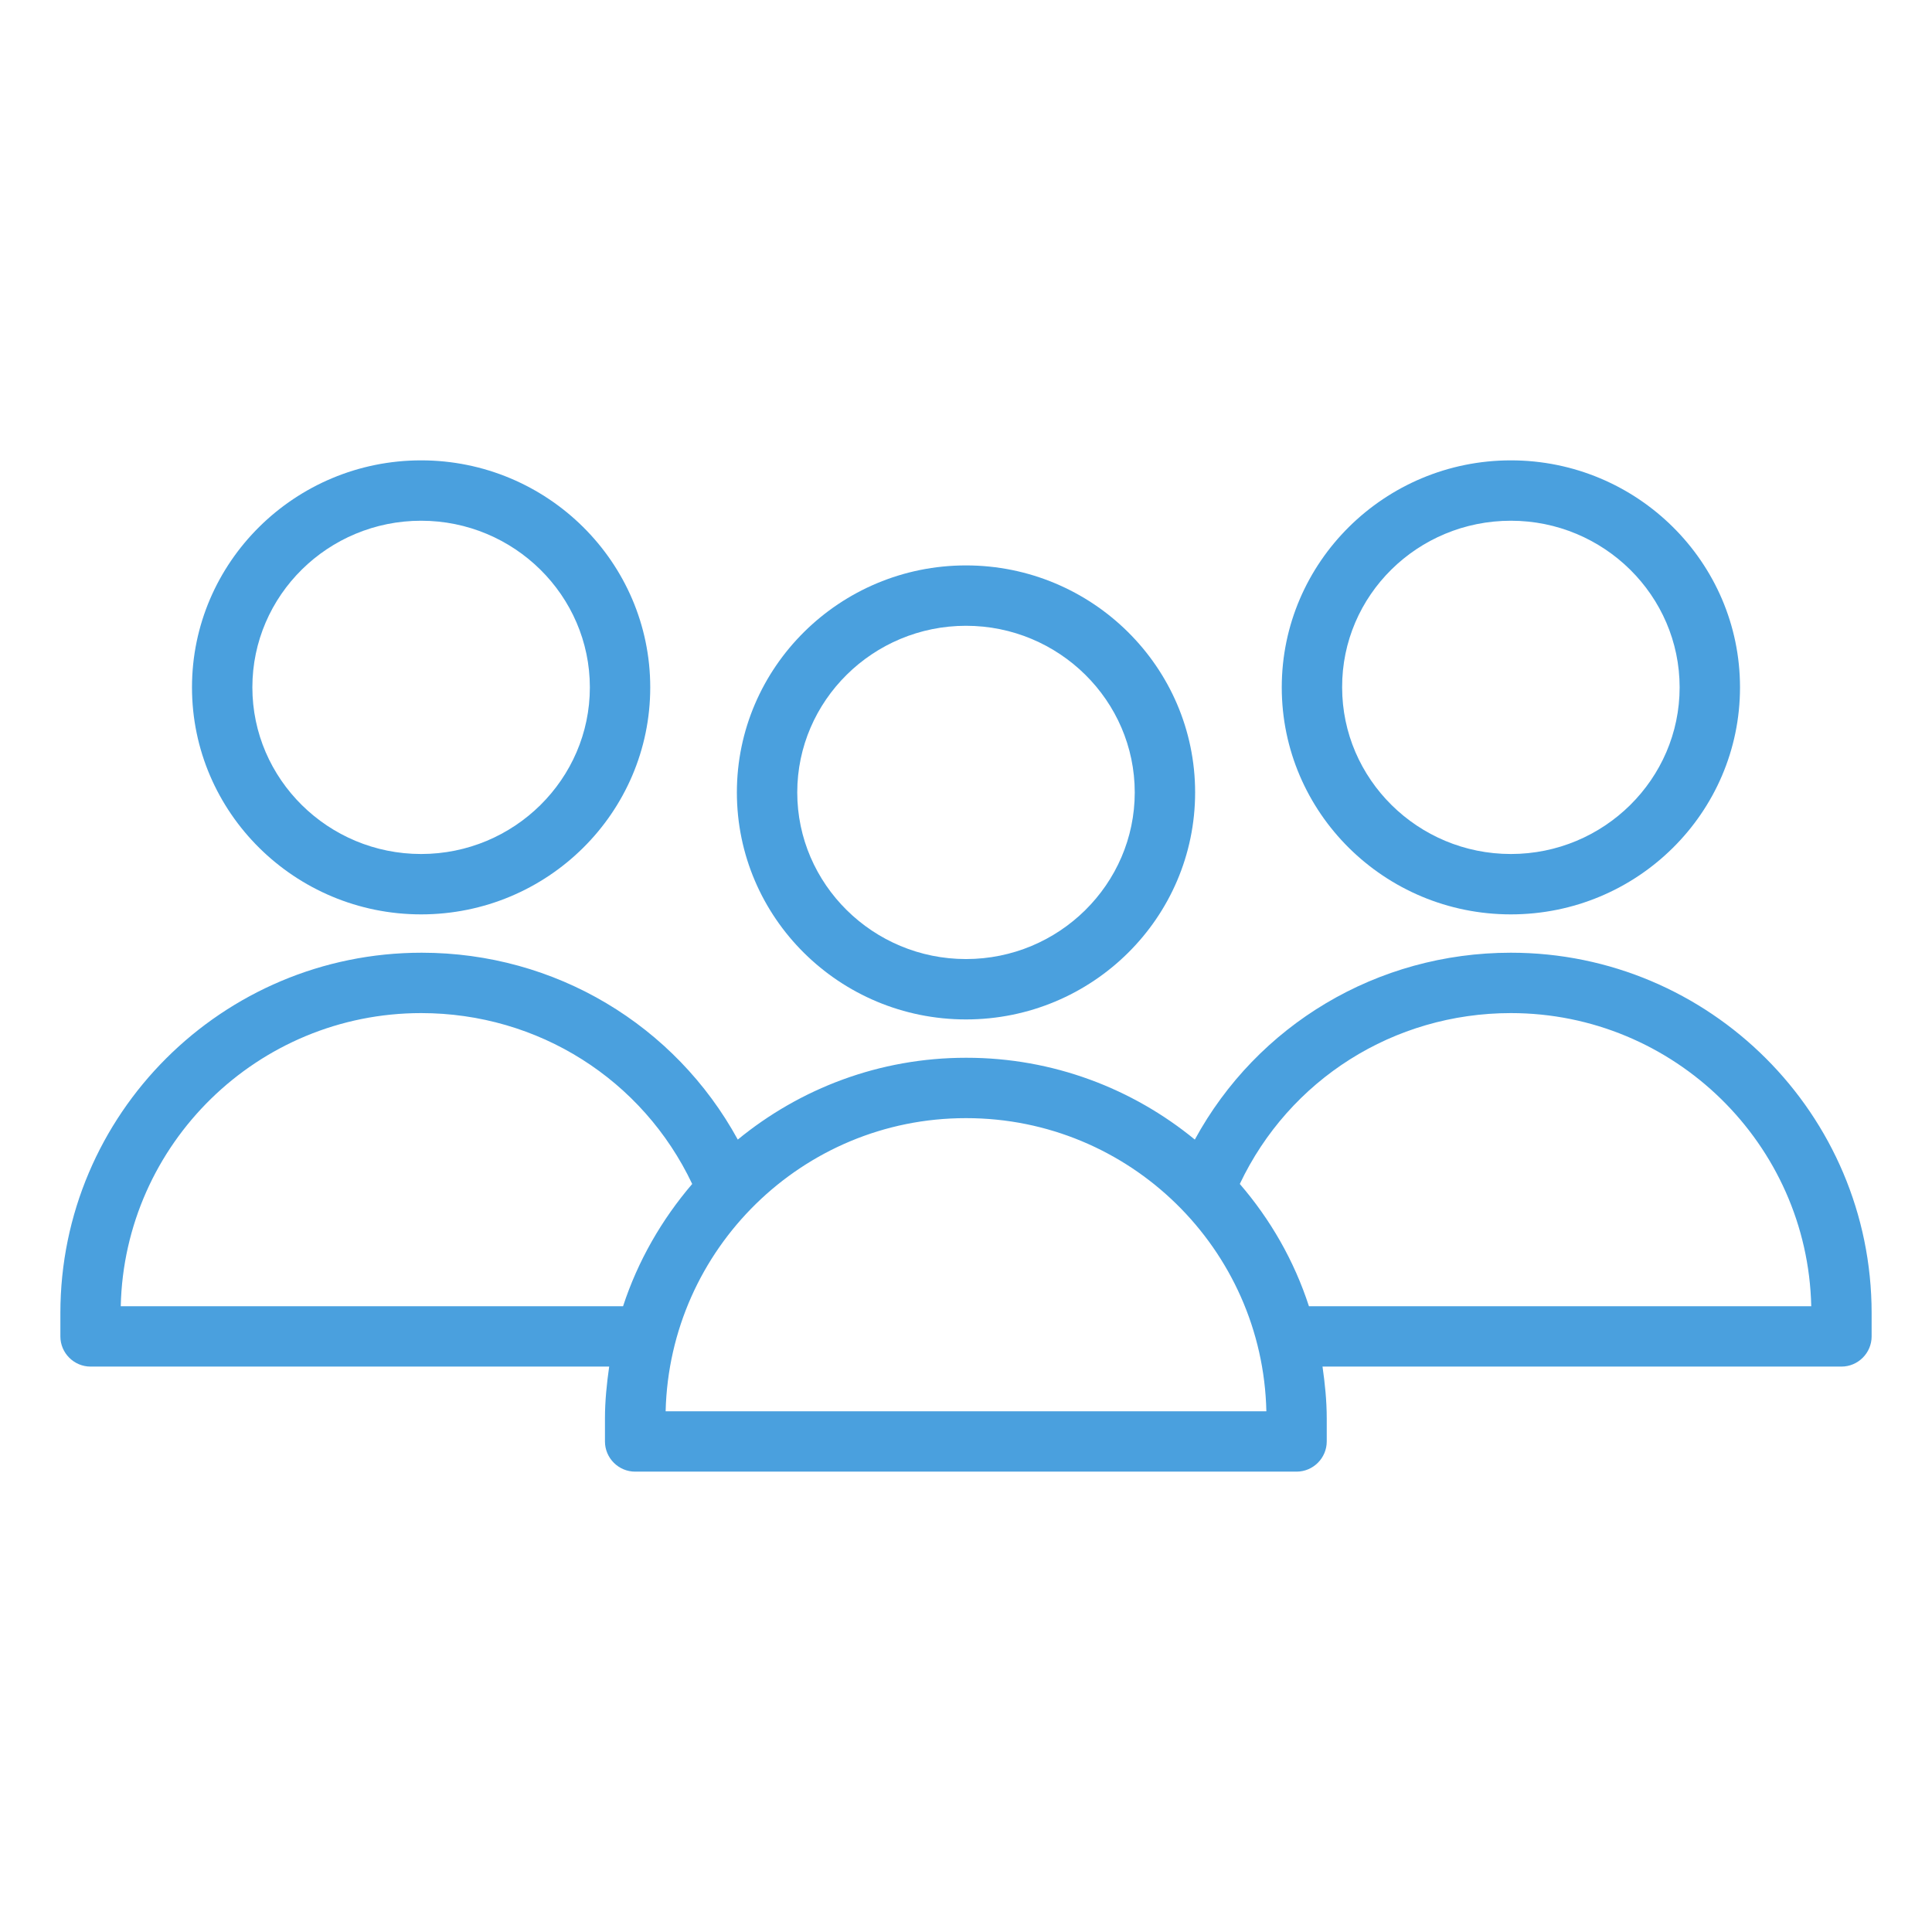 <svg width="64" height="64" viewBox="0 0 64 64" fill="none" xmlns="http://www.w3.org/2000/svg">
<g clip-path="url(#clip0_1_457)">
<path d="M32 33.77C36.19 33.77 39.59 30.4 39.59 26.25C39.59 22.1 36.18 18.73 32 18.73C27.82 18.73 24.41 22.1 24.41 26.25C24.41 30.4 27.81 33.77 32 33.77ZM32 20.73C35.08 20.73 37.59 23.21 37.59 26.25C37.59 29.29 35.08 31.77 32 31.77C28.92 31.77 26.41 29.29 26.41 26.25C26.41 23.21 28.92 20.73 32 20.73Z" fill="#4AA0DE"/>
<path d="M13.95 30.29C18.14 30.29 21.54 26.92 21.54 22.77C21.54 18.62 18.13 15.25 13.95 15.25C9.77 15.25 6.36 18.62 6.36 22.77C6.36 26.92 9.77 30.29 13.95 30.29ZM13.95 17.25C17.03 17.25 19.54 19.73 19.54 22.77C19.54 25.81 17.03 28.29 13.95 28.29C10.87 28.29 8.36 25.81 8.36 22.77C8.36 19.72 10.87 17.25 13.95 17.25Z" fill="#4AA0DE"/>
<path d="M50.05 30.29C54.24 30.29 57.64 26.92 57.64 22.77C57.64 18.62 54.23 15.25 50.05 15.25C45.87 15.25 42.46 18.62 42.46 22.77C42.46 26.92 45.86 30.29 50.05 30.29ZM50.05 17.25C53.13 17.25 55.64 19.73 55.64 22.77C55.64 25.81 53.13 28.29 50.05 28.29C46.97 28.29 44.46 25.81 44.46 22.77C44.45 19.72 46.96 17.25 50.05 17.25Z" fill="#4AA0DE"/>
<path d="M50.05 31.56C45.62 31.56 41.65 33.95 39.58 37.75C37.52 36.06 34.88 35.04 32.02 35.04H32C29.13 35.04 26.5 36.06 24.44 37.75C22.36 33.95 18.39 31.56 13.97 31.56C7.36 31.56 2 36.91 2 43.5V44.27C2 44.82 2.45 45.27 3 45.27H20.18C20.1 45.83 20.04 46.4 20.04 46.99V47.75C20.04 48.3 20.49 48.75 21.04 48.75H42.95C43.5 48.75 43.95 48.3 43.95 47.75V46.99C43.95 46.4 43.89 45.83 43.81 45.27H61C61.55 45.27 62 44.82 62 44.27V43.5C62 36.91 56.64 31.56 50.05 31.56ZM4 43.27C4.12 37.89 8.54 33.56 13.95 33.56C17.83 33.56 21.29 35.76 22.93 39.22C21.92 40.4 21.13 41.77 20.64 43.27H4ZM22.05 46.75C22.18 41.37 26.59 37.04 31.99 37.04H32.01C37.42 37.04 41.83 41.37 41.95 46.75H22.05ZM43.36 43.27C42.87 41.76 42.08 40.39 41.07 39.22C42.71 35.76 46.17 33.56 50.05 33.56C55.46 33.56 59.88 37.9 60 43.27H43.36Z" fill="#4AA0DE"/>
</g>
<defs>
<clipPath id="clip0_1_457">
<rect width="64" height="64" fill="white"/>
</clipPath>
</defs>
</svg>
